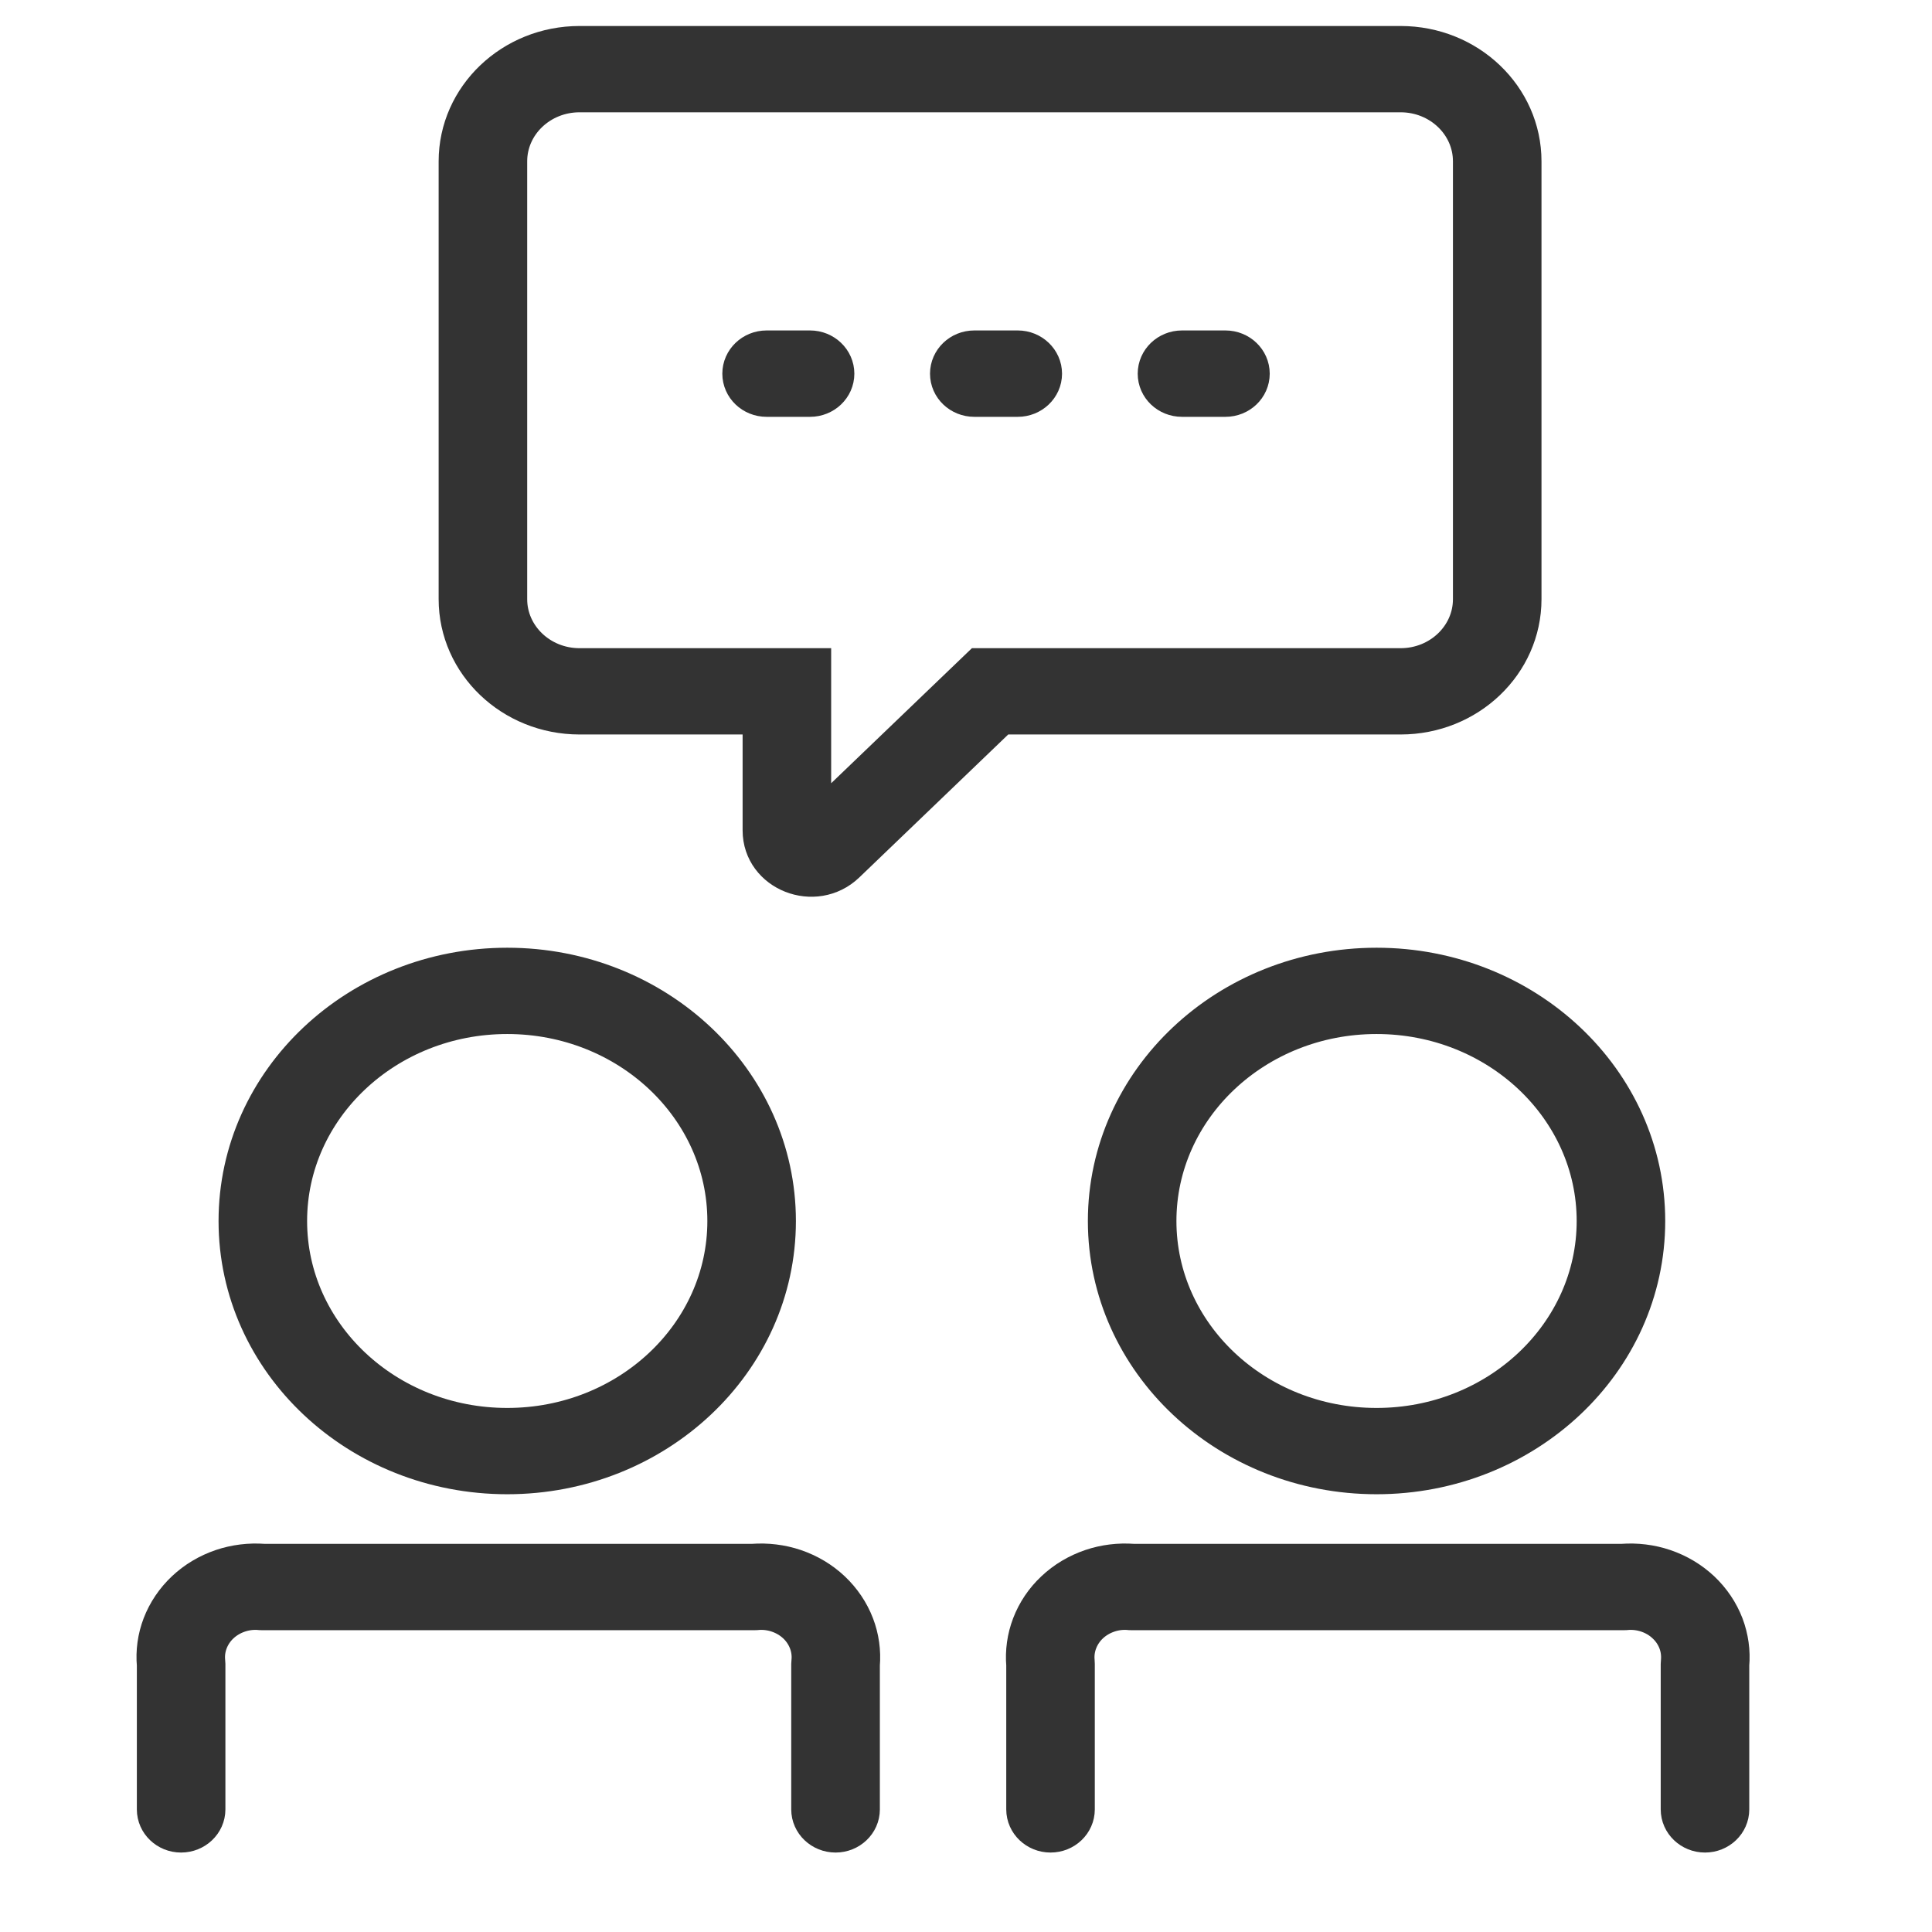 <svg width="24" height="24" viewBox="0 0 24 24" fill="none" xmlns="http://www.w3.org/2000/svg">
<path fill-rule="evenodd" clip-rule="evenodd" d="M9.223 4.642C9.223 4.484 9.357 4.355 9.523 4.355H10.063C10.228 4.355 10.363 4.484 10.363 4.642C10.363 4.8 10.228 4.928 10.063 4.928H9.523C9.357 4.928 9.223 4.8 9.223 4.642Z" fill="#333333" stroke="#333333"  stroke-width="0.5"/>
<path fill-rule="evenodd" clip-rule="evenodd" d="M11.803 4.642C11.803 4.484 11.937 4.355 12.103 4.355H12.643C12.808 4.355 12.943 4.484 12.943 4.642C12.943 4.8 12.808 4.928 12.643 4.928H12.103C11.937 4.928 11.803 4.8 11.803 4.642Z" fill="#333333" stroke="#333333"  stroke-width="0.5"/>
<path fill-rule="evenodd" clip-rule="evenodd" d="M14.383 4.642C14.383 4.484 14.517 4.355 14.683 4.355H15.223C15.389 4.355 15.523 4.484 15.523 4.642C15.523 4.8 15.389 4.928 15.223 4.928H14.683C14.517 4.928 14.383 4.8 14.383 4.642Z" fill="#333333" stroke="#333333"  stroke-width="0.5"/>
<path fill-rule="evenodd" clip-rule="evenodd" d="M17.1 12.595C15.585 12.595 14.364 13.751 14.364 15.168C14.364 16.584 15.585 17.74 17.1 17.74C18.614 17.74 19.836 16.584 19.836 15.168C19.836 13.751 18.614 12.595 17.1 12.595ZM13.764 15.168C13.764 13.427 15.261 12.023 17.1 12.023C18.938 12.023 20.436 13.427 20.436 15.168C20.436 16.908 18.938 18.312 17.1 18.312C15.261 18.312 13.764 16.908 13.764 15.168Z" fill="#333333" stroke="#333333"  stroke-width="0.5"/>
<path fill-rule="evenodd" clip-rule="evenodd" d="M6.301 12.595C4.786 12.595 3.565 13.751 3.565 15.168C3.565 16.584 4.786 17.74 6.301 17.74C7.816 17.74 9.037 16.584 9.037 15.168C9.037 13.751 7.816 12.595 6.301 12.595ZM2.965 15.168C2.965 13.427 4.462 12.023 6.301 12.023C8.139 12.023 9.637 13.427 9.637 15.168C9.637 16.908 8.139 18.312 6.301 18.312C4.462 18.312 2.965 16.908 2.965 15.168Z" fill="#333333" stroke="#333333"  stroke-width="0.5"/>
<path fill-rule="evenodd" clip-rule="evenodd" d="M3.277 19.428H9.352C9.527 19.415 9.703 19.436 9.869 19.492C10.039 19.55 10.194 19.642 10.322 19.763C10.45 19.884 10.549 20.03 10.611 20.192C10.671 20.349 10.694 20.516 10.68 20.682V22.477C10.68 22.635 10.545 22.763 10.38 22.763C10.214 22.763 10.079 22.635 10.079 22.477V20.669C10.079 20.66 10.08 20.651 10.081 20.642C10.09 20.556 10.078 20.469 10.047 20.388C10.016 20.307 9.966 20.232 9.901 20.171C9.835 20.109 9.756 20.062 9.668 20.032C9.58 20.002 9.487 19.991 9.394 20C9.384 20 9.375 20.001 9.366 20.001H3.264C3.254 20.001 3.245 20 3.235 20C3.142 19.991 3.049 20.002 2.961 20.032C2.873 20.062 2.794 20.109 2.728 20.171C2.663 20.232 2.613 20.307 2.582 20.388C2.551 20.469 2.539 20.556 2.548 20.642C2.549 20.651 2.55 20.66 2.55 20.669V22.477C2.55 22.635 2.415 22.763 2.249 22.763C2.084 22.763 1.95 22.635 1.95 22.477V20.682C1.935 20.516 1.958 20.349 2.018 20.192C2.08 20.03 2.179 19.884 2.307 19.763C2.435 19.642 2.59 19.55 2.76 19.492C2.926 19.436 3.102 19.415 3.277 19.428Z" fill="#333333" stroke="#333333"  stroke-width="0.5"/>
<path fill-rule="evenodd" clip-rule="evenodd" d="M14.077 19.428H20.153C20.328 19.415 20.504 19.436 20.669 19.492C20.84 19.55 20.994 19.642 21.123 19.763C21.251 19.884 21.35 20.03 21.412 20.192C21.471 20.349 21.495 20.516 21.48 20.682V22.477C21.48 22.635 21.346 22.763 21.18 22.763C21.015 22.763 20.88 22.635 20.88 22.477V20.669C20.88 20.66 20.881 20.651 20.882 20.642C20.89 20.556 20.879 20.469 20.848 20.388C20.817 20.307 20.767 20.232 20.701 20.171C20.636 20.109 20.557 20.062 20.469 20.032C20.381 20.002 20.287 19.991 20.194 20C20.185 20 20.176 20.001 20.166 20.001H14.064C14.055 20.001 14.046 20 14.036 20C13.943 19.991 13.849 20.002 13.762 20.032C13.674 20.062 13.595 20.109 13.529 20.171C13.464 20.232 13.414 20.307 13.383 20.388C13.352 20.469 13.34 20.556 13.349 20.642C13.35 20.651 13.35 20.66 13.35 20.669V22.477C13.35 22.635 13.216 22.763 13.05 22.763C12.885 22.763 12.75 22.635 12.75 22.477V20.682C12.736 20.516 12.759 20.349 12.819 20.192C12.881 20.03 12.979 19.884 13.108 19.763C13.236 19.642 13.391 19.55 13.561 19.492C13.726 19.436 13.902 19.415 14.077 19.428Z" fill="#333333" stroke="#333333"  stroke-width="0.5"/>
<path fill-rule="evenodd" clip-rule="evenodd" d="M5.699 2.004C5.699 1.214 6.371 0.573 7.199 0.573H17.399C18.228 0.573 18.899 1.214 18.899 2.004V7.443C18.899 8.233 18.228 8.874 17.399 8.874H12.424L10.501 10.72C10.123 11.082 9.475 10.827 9.475 10.316V8.874H7.199C6.371 8.874 5.699 8.233 5.699 7.443V2.004ZM7.199 1.145C6.702 1.145 6.299 1.53 6.299 2.004V7.443C6.299 7.917 6.702 8.302 7.199 8.302H10.075V10.316L12.174 8.302H17.399C17.896 8.302 18.299 7.917 18.299 7.443V2.004C18.299 1.53 17.896 1.145 17.399 1.145H7.199Z" fill="#333333" stroke="#333333" stroke-width="0.5"/>
</svg>
